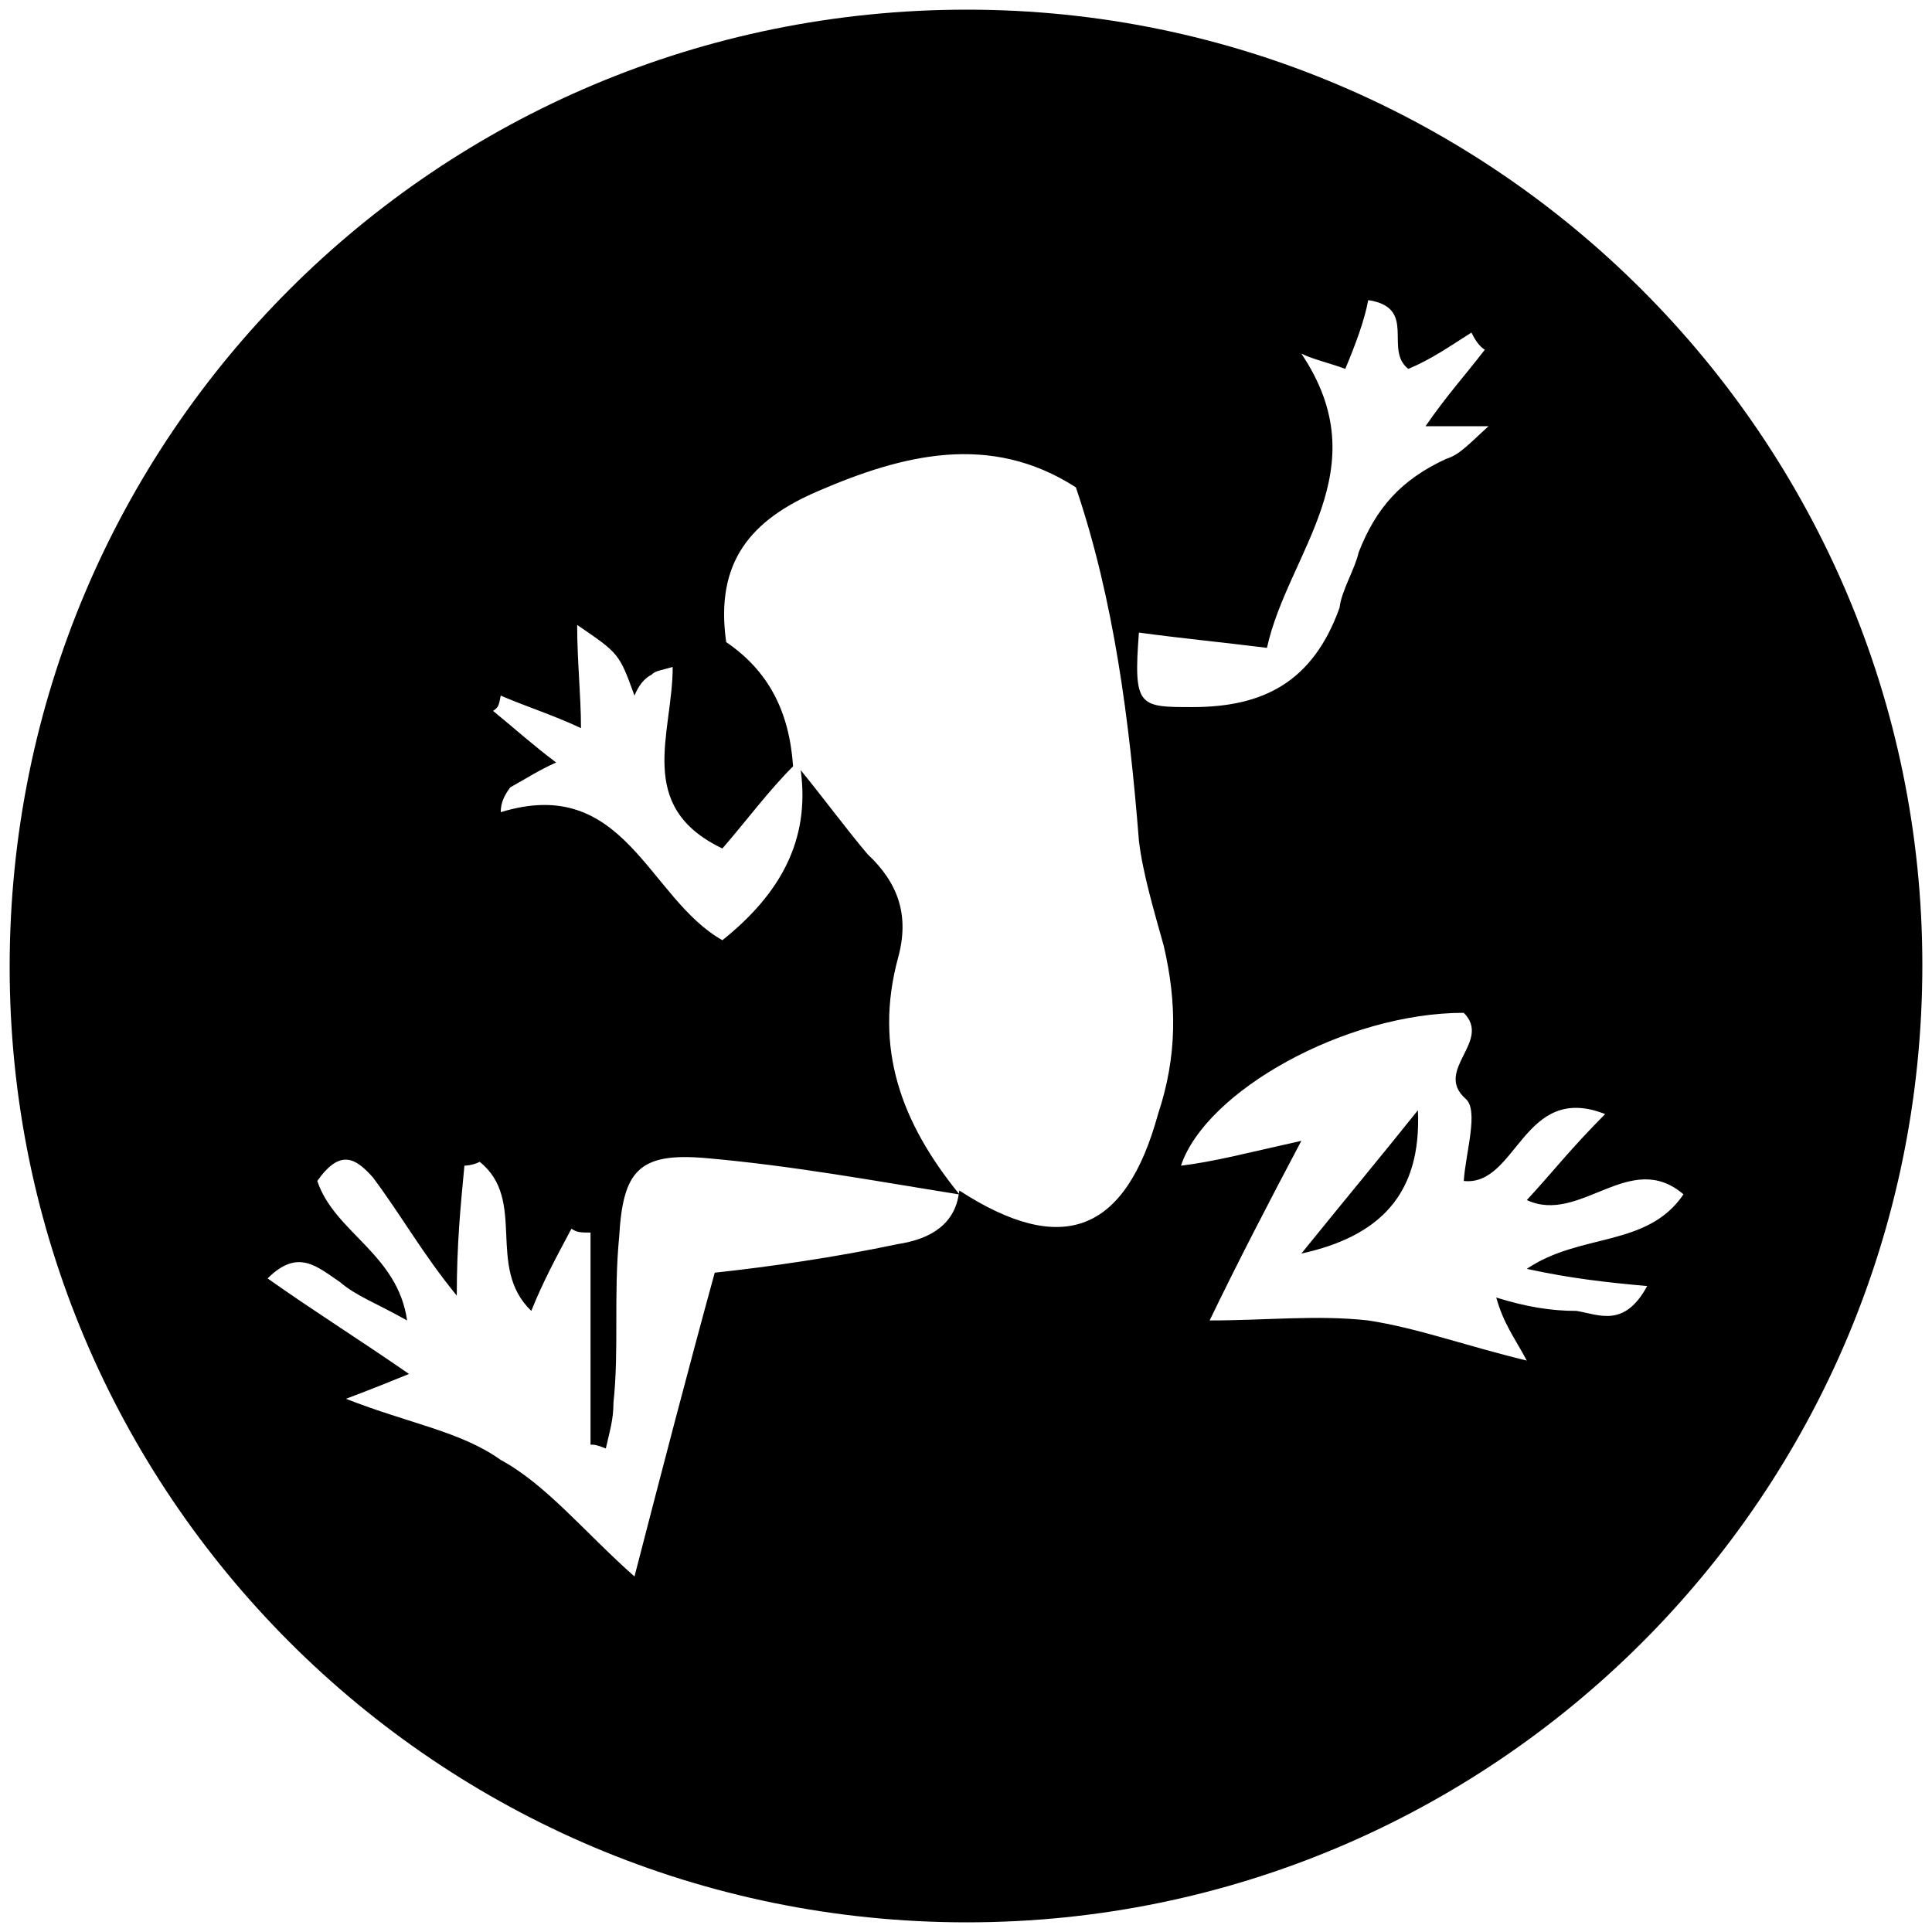<svg xmlns="http://www.w3.org/2000/svg" viewBox="0 0 1000 1000"><path d="M5 500.496C5 225.55 226.54 5 500.496 5c272.968 0 494.507 222.528 494.507 494.507 0 274.946-222.528 495.496-494.507 495.496C225.55 995.003 5 772.475 5 500.496zm133.517 161.21c23.736 16.813 47.473 31.648 73.187 49.45-9.89 3.956-16.813 6.923-32.637 12.857 32.637 12.858 59.34 16.814 80.11 31.649 23.736 12.857 43.516 37.582 69.23 60.33 14.836-57.363 27.693-106.814 41.54-157.254 27.692-2.967 62.307-7.912 94.945-14.835 12.461-1.879 28.582-7.516 31.351-25.714l.1-.297.197.297h-.297c-43.417-6.923-85.846-14.835-131.242-18.791-34.615-2.967-42.527 6.923-44.505 40.55-2.967 30.659 0 58.351-2.967 86.043 0 8.902-1.979 14.836-3.957 23.737-4.945-1.978-5.934-1.978-7.912-1.978V637.97c-4.945 0-6.923 0-9.89-1.979-7.912 14.835-14.835 27.692-20.77 42.528-23.735-22.748-1.977-57.363-26.702-77.143-3.957 1.978-7.913 1.978-7.913 1.978-1.978 20.769-3.956 40.55-3.956 67.253-17.802-21.759-28.681-41.539-43.516-61.32-8.901-9.89-16.814-14.835-28.682 1.979 8.901 26.703 41.539 37.582 46.484 72.198-15.824-8.901-26.703-12.857-34.616-19.78-11.868-7.913-21.758-17.803-37.582-1.979zM255.22 367.967c10.879 8.901 20.769 17.802 32.637 26.704-8.901 3.956-14.835 7.912-23.736 12.857-2.967 3.956-4.945 7.912-4.945 12.857 64.286-19.78 76.154 44.506 114.725 66.264 29.67-23.736 45.495-51.429 40.55-88.022 12.857 15.824 23.736 30.66 34.615 43.516 15.825 14.836 21.759 31.649 15.825 53.407-12.858 47.374 1.879 85.847 31.45 122.341.1-.494.1-1.088.198-1.681 53.407 34.615 86.044 21.758 102.858-39.56 9.89-29.671 9.89-57.364 2.967-87.034-4.945-17.802-10.88-37.583-12.858-54.396-4.945-62.308-12.857-124.616-32.637-182.967-44.506-28.682-90-16.814-133.517 1.978-34.615 14.835-53.407 36.593-47.473 78.132 21.759 14.835 32.638 35.604 34.616 64.286-12.857 12.857-23.736 27.692-36.594 42.527-45.494-21.758-25.714-59.34-25.714-93.956-6.923 1.978-8.901 1.978-10.88 3.956-3.955 1.978-6.922 5.934-8.9 10.88-7.912-21.76-7.912-21.76-29.67-36.594 0 18.79 1.977 36.593 1.977 53.406-14.835-6.923-27.692-10.879-41.538-16.813-.99 4.945-.99 5.934-3.956 7.912zm334.286-40.55c-2.967 38.572 0 38.572 27.693 38.572 36.593 0 62.308-12.857 76.154-51.429.989-8.9 7.912-19.78 9.89-28.681 8.901-22.747 21.758-37.583 45.495-48.462 6.923-1.978 12.857-8.9 21.758-16.813H737.86c10.879-15.824 20.769-26.703 30.659-39.56-2.967-1.979-4.945-4.946-6.923-8.902-10.88 6.923-20.77 13.847-32.638 18.792-12.857-9.89 4.946-31.649-20.769-35.605-1.978 10.88-6.923 23.736-11.868 35.605-7.912-2.967-16.813-4.945-22.747-7.912 40.55 60.33-6.923 102.857-17.803 152.308-23.736-2.967-44.505-4.945-66.264-7.912zm21.759 275.936c16.813-1.978 35.604-6.923 62.308-12.858-17.803 33.627-32.638 62.308-47.473 92.968 29.67 0 55.385-2.967 82.088 0 25.715 3.956 49.45 12.857 82.088 20.77-6.923-12.858-11.868-18.792-15.824-32.638 15.824 4.945 28.682 6.923 41.539 6.923 11.868 1.978 24.725 8.9 36.593-12.857-21.758-1.978-39.56-3.957-62.308-8.902 27.693-18.79 62.308-10.879 81.1-38.571-27.693-23.736-53.407 15.824-81.1 2.967 12.858-13.846 22.748-26.703 40.55-44.506-42.528-16.813-45.495 37.583-73.187 34.616.989-14.835 7.912-36.594.989-42.528-16.813-14.835 13.846-29.67-.99-44.506-61.318 0-133.516 40.55-146.373 79.122zm62.308 45.494c20.769-25.714 40.55-49.45 60.33-74.176 1.978 43.517-19.78 65.275-60.33 74.176z"/></svg>